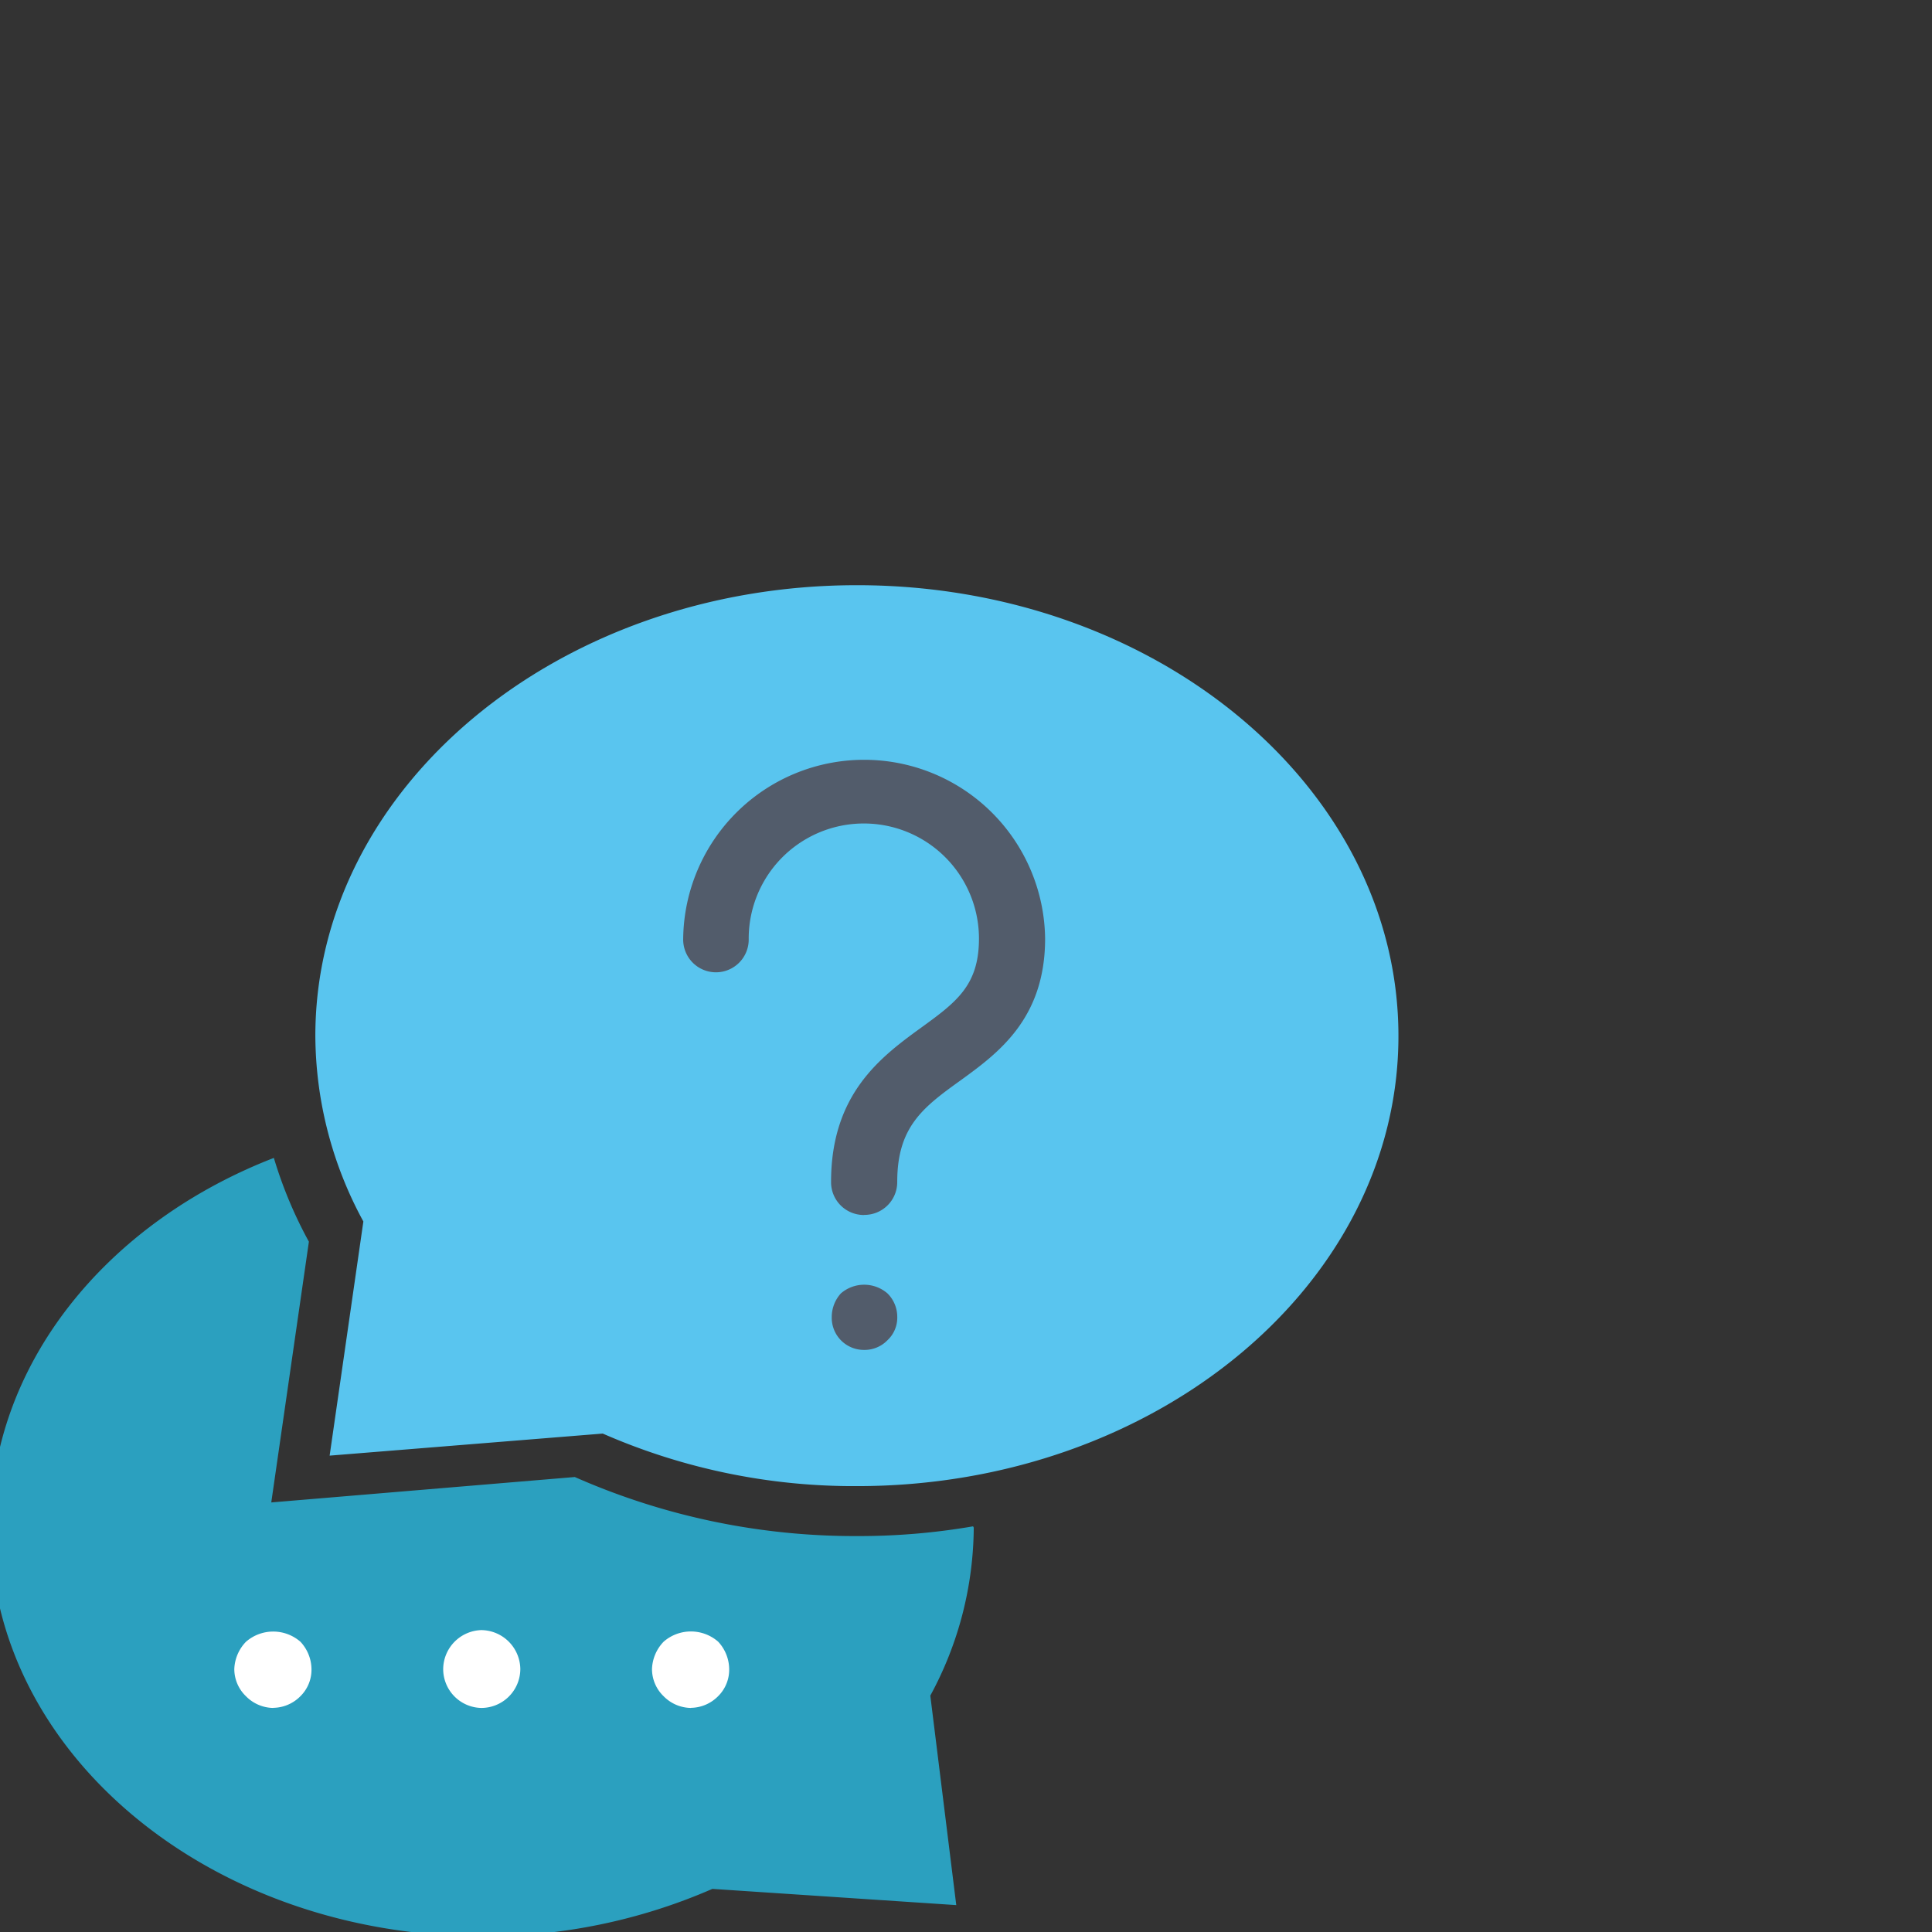 <svg xmlns="http://www.w3.org/2000/svg" xmlns:xlink="http://www.w3.org/1999/xlink" width="76" height="76" viewBox="0 0 76 76">
  <rect x="0" y="0" width="76" height="76" fill="#333333" stroke="none"/>
  <defs>
    <clipPath id="clip-path">
      <rect id="Rectangle_11210" data-name="Rectangle 11210" width="76" height="76" transform="translate(0.377 0.377)" fill="none"/>
    </clipPath>
  </defs>
  <g id="Group_29021" data-name="Group 29021" transform="translate(-0.377 -0.377)">
    <g id="Group_29020" data-name="Group 29020" clip-path="url(#clip-path)">
      <path id="Path_10429" data-name="Path 10429" d="M22.989,14.353l-11.941,1,1.48-10.257A16.939,16.939,0,0,1,11.15,1.8C4.567,4.351,0,9.914,0,16.343c0,8.9,8.675,16.074,19.34,16.074A22.364,22.364,0,0,0,28.4,30.555l9.594.638-1.021-8.241a13.992,13.992,0,0,0,1.709-6.608l-.026-.051a26.391,26.391,0,0,1-4.542.383,27.277,27.277,0,0,1-11.124-2.322" transform="translate(0 44.126)" fill="#2ba0bf"/>
      <path id="Path_10430" data-name="Path 10430" d="M1.062,35.158l1.327-9.211A15.379,15.379,0,0,1,.5,18.65C.5,8.878,10.043.917,21.806.917s21.3,7.961,21.3,17.733-9.542,17.707-21.3,17.707a24.593,24.593,0,0,1-10-2.067Z" transform="translate(12.282 22.48)" fill="#59c5ef"/>
      <path id="Path_10431" data-name="Path 10431" d="M8.187,19.171a1.29,1.29,0,0,1-1.3-1.3c0-3.47,1.965-4.924,3.547-6.072,1.378-1,2.271-1.658,2.271-3.5a4.529,4.529,0,1,0-9.058,0,1.289,1.289,0,1,1-2.577,0,7.119,7.119,0,0,1,14.237,0c0,3.164-1.863,4.516-3.342,5.588-1.454,1.046-2.475,1.812-2.475,3.98a1.29,1.29,0,0,1-1.3,1.3" transform="translate(26.182 29.001)" fill="#525c6b"/>
      <path id="Path_10432" data-name="Path 10432" d="M2.573,4.56A1.264,1.264,0,0,1,1.3,3.258a1.384,1.384,0,0,1,.357-.919,1.4,1.4,0,0,1,1.837,0,1.3,1.3,0,0,1,.383.919,1.213,1.213,0,0,1-.383.919,1.253,1.253,0,0,1-.919.383" transform="translate(31.796 48.919)" fill="#525c6b"/>
      <path id="Path_10433" data-name="Path 10433" d="M1.907,5.535A1.528,1.528,0,0,1,.835,5.075,1.483,1.483,0,0,1,.376,4,1.626,1.626,0,0,1,.835,2.932a1.63,1.63,0,0,1,2.143,0A1.6,1.6,0,0,1,3.412,4a1.462,1.462,0,0,1-.434,1.072,1.528,1.528,0,0,1-1.072.459" transform="translate(9.218 62.028)" fill="#fff"/>
      <path id="Path_10434" data-name="Path 10434" d="M.7,4.059A1.547,1.547,0,0,1,2.2,2.528,1.552,1.552,0,0,1,3.734,4.059,1.535,1.535,0,0,1,2.2,5.59,1.53,1.53,0,0,1,.7,4.059" transform="translate(17.111 61.973)" fill="#fff"/>
      <path id="Path_10435" data-name="Path 10435" d="M2.551,5.535a1.528,1.528,0,0,1-1.072-.459A1.483,1.483,0,0,1,1.02,4a1.626,1.626,0,0,1,.459-1.072,1.63,1.63,0,0,1,2.143,0A1.6,1.6,0,0,1,4.056,4a1.462,1.462,0,0,1-.434,1.072,1.528,1.528,0,0,1-1.072.459" transform="translate(25.005 62.028)" fill="#fff"/>
    </g>
  </g>
</svg>
